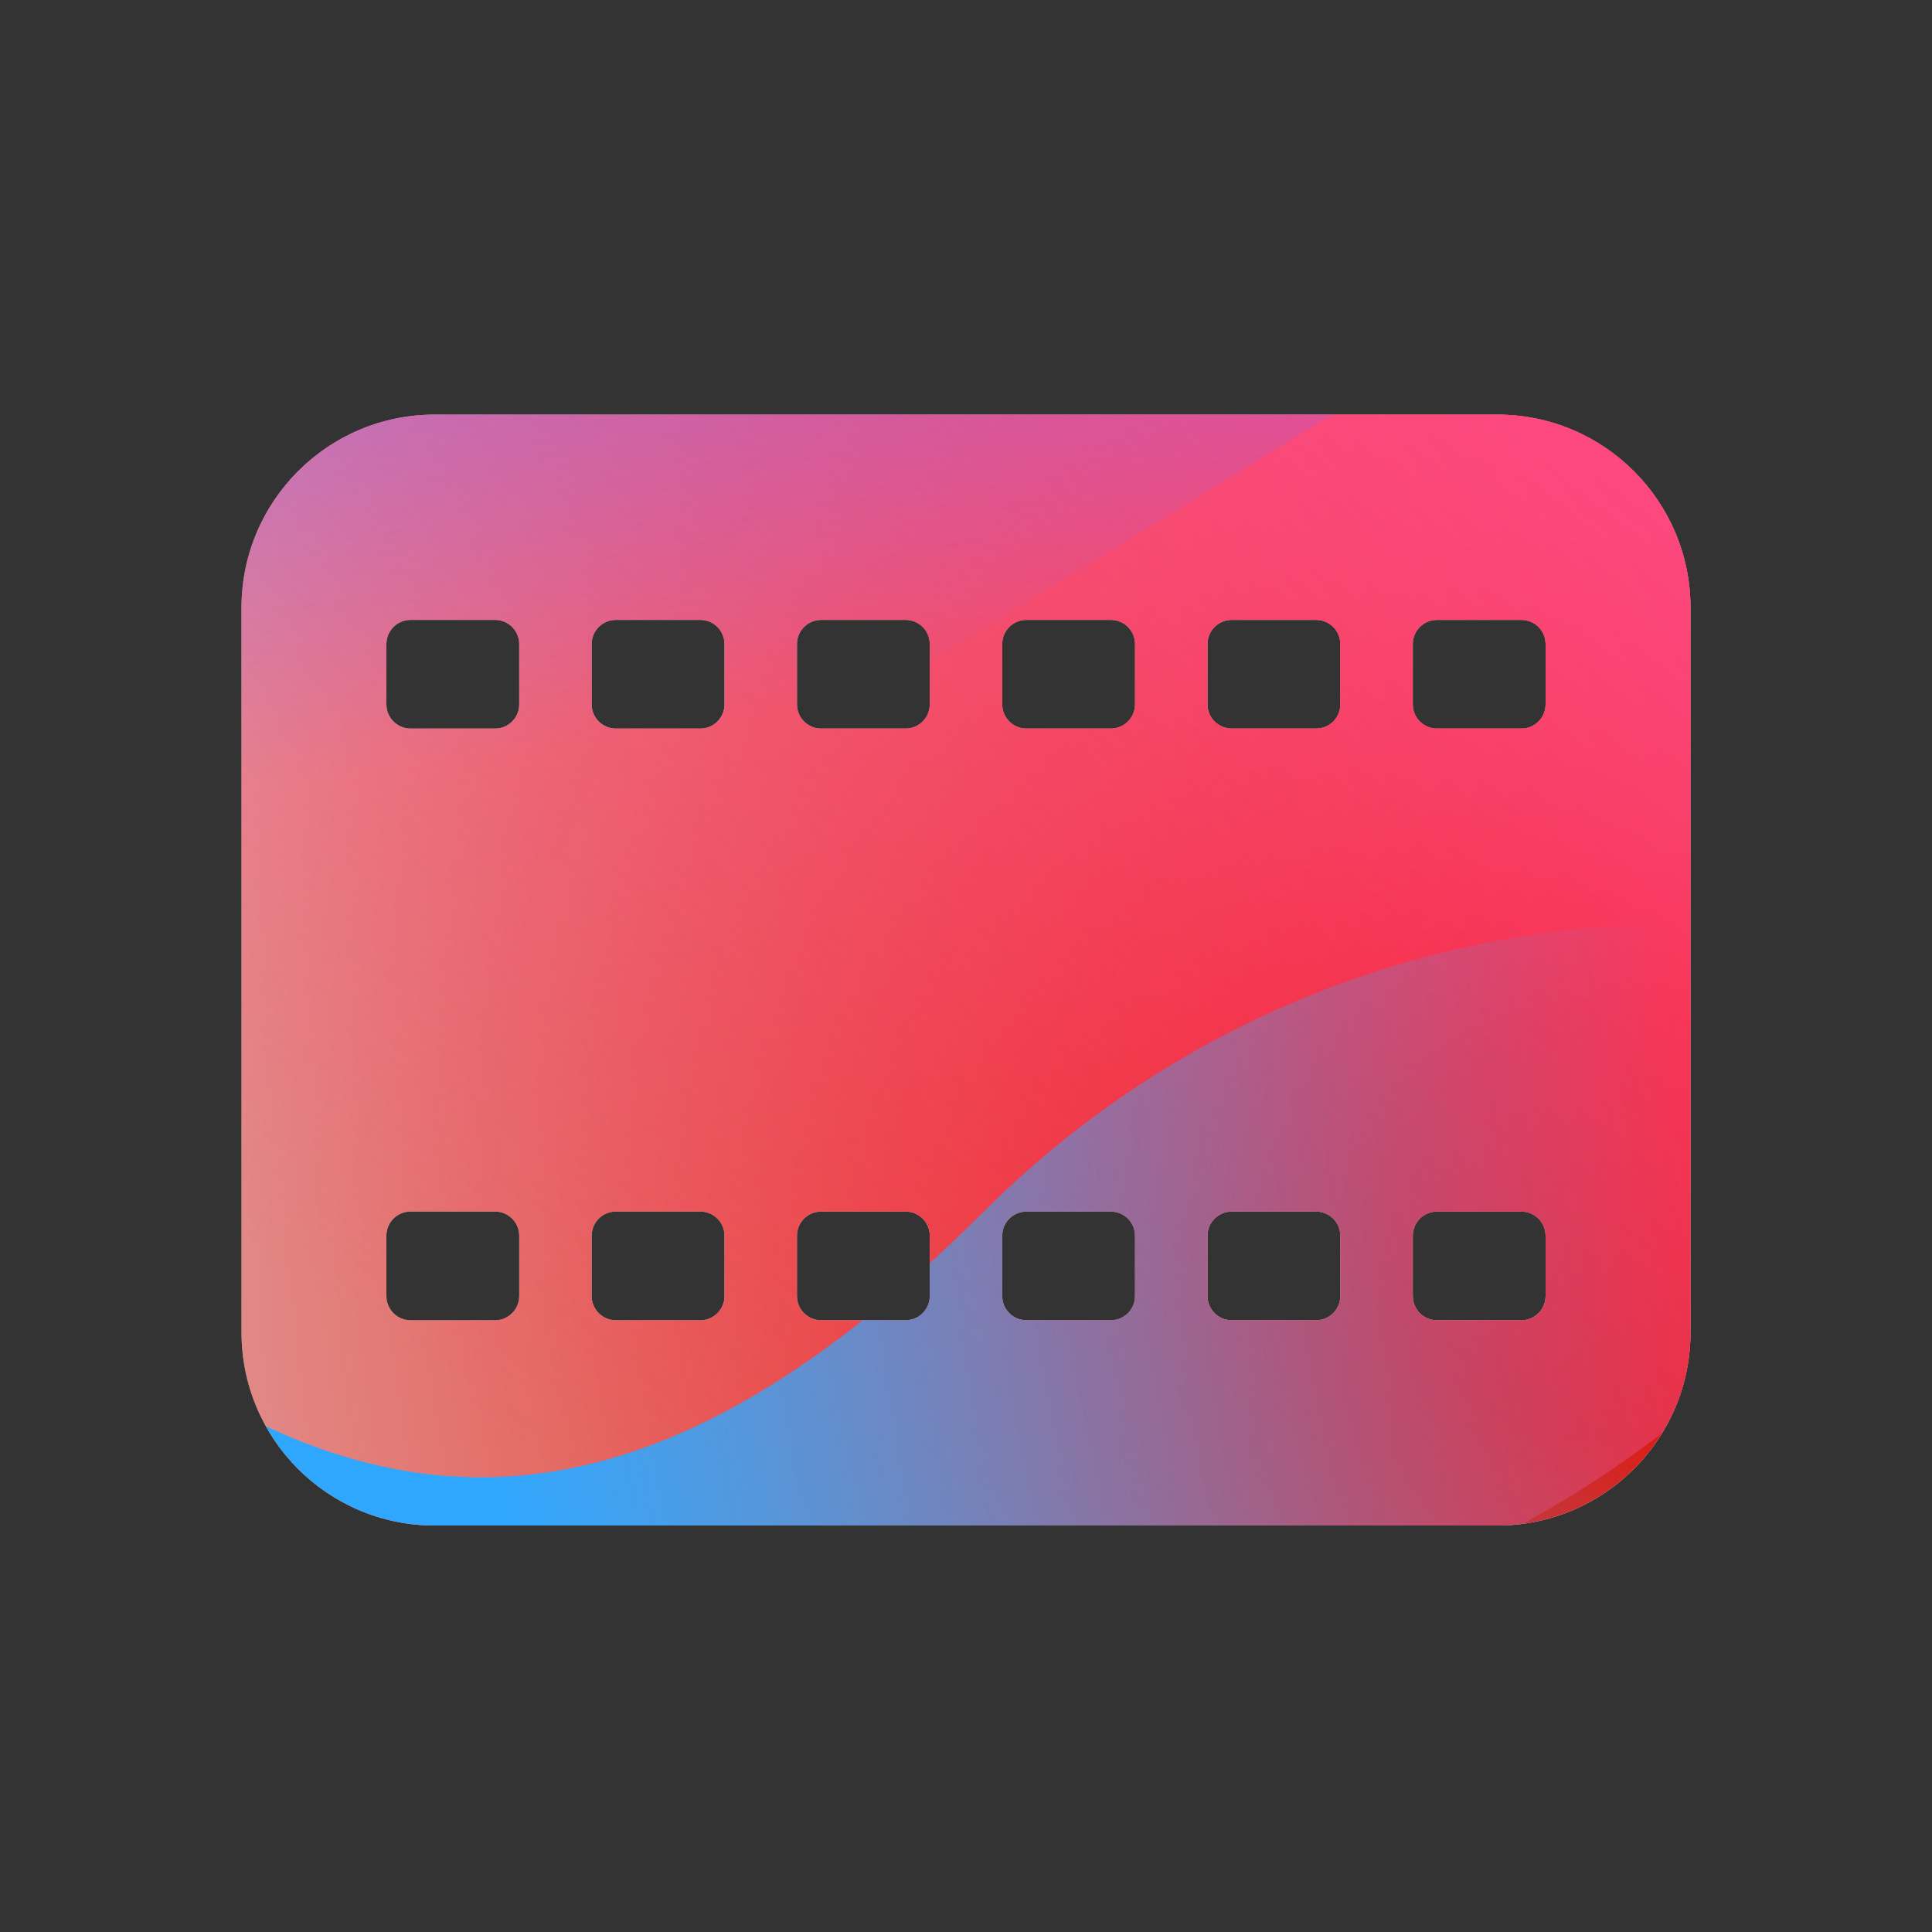 <svg width="48" height="48" viewBox="0 0 48 48" xmlns="http://www.w3.org/2000/svg">
  <rect x="0" y="0" width="48" height="48" fill="#333333" stroke="none"/>
  <defs>
<radialGradient id="paint0_radial_5481_122343" cx="0" cy="0" r="1" gradientUnits="userSpaceOnUse" gradientTransform="translate(40.21 30.442) rotate(90) scale(60.269)">
<stop offset="0.089" stop-color="#EB1000"/>
<stop offset="1" stop-color="#EB1000" stop-opacity="0"/>
</radialGradient>
<linearGradient id="paint1_linear_5481_122343" x1="33.201" y1="1.657" x2="9.027" y2="32.999" gradientUnits="userSpaceOnUse">
<stop stop-color="#FF4885"/>
<stop offset="1" stop-color="#FF4885" stop-opacity="0"/>
</linearGradient>
<linearGradient id="paint2_linear_5481_122343" x1="18.473" y1="-12.772" x2="23.137" y2="17.074" gradientUnits="userSpaceOnUse">
<stop offset="0.156" stop-color="#7A6AFD"/>
<stop offset="1" stop-color="#7A6AFD" stop-opacity="0"/>
</linearGradient>
<linearGradient id="paint3_linear_5481_122343" x1="-35.335" y1="47.233" x2="43.129" y2="31.725" gradientUnits="userSpaceOnUse">
<stop stop-color="#30A7FE" stop-opacity="0"/>
<stop offset="0.432" stop-color="#30A7FE" stop-opacity="0.995"/>
<stop offset="0.609" stop-color="#30A7FE"/>
<stop offset="1" stop-color="#30A7FE" stop-opacity="0"/>
</linearGradient>
<clipPath id="clip0_5481_122343">
<rect x="3" y="3" width="41.742" height="41.742" rx="10" fill="white"/>
</clipPath>
</defs>
<clipPath id="mask0_5481_122343">
<path fill-rule="evenodd" d="M10.8 10.301C8.149 10.301 6 12.45 6 15.101V33.101C6 35.752 8.149 37.901 10.8 37.901H37.2C39.851 37.901 42 35.752 42 33.101V15.101C42 12.45 39.851 10.301 37.2 10.301H10.8ZM9.6 16.001C9.6 15.669 9.869 15.401 10.2 15.401H12.3C12.631 15.401 12.9 15.669 12.9 16.001V17.501C12.9 17.832 12.631 18.101 12.3 18.101H10.2C9.869 18.101 9.6 17.832 9.6 17.501V16.001ZM9.6 30.701C9.6 30.369 9.869 30.101 10.2 30.101H12.3C12.631 30.101 12.9 30.369 12.9 30.701V32.201C12.9 32.532 12.631 32.801 12.3 32.801H10.2C9.869 32.801 9.6 32.532 9.6 32.201V30.701ZM14.7 16.001C14.7 15.669 14.969 15.401 15.3 15.401H17.4C17.731 15.401 18 15.669 18 16.001V17.501C18 17.832 17.731 18.101 17.4 18.101H15.3C14.969 18.101 14.7 17.832 14.7 17.501V16.001ZM14.7 30.701C14.7 30.369 14.969 30.101 15.3 30.101H17.4C17.731 30.101 18 30.369 18 30.701V32.201C18 32.532 17.731 32.801 17.4 32.801H15.3C14.969 32.801 14.7 32.532 14.7 32.201V30.701ZM19.8 16.001C19.8 15.669 20.069 15.401 20.4 15.401H22.5C22.831 15.401 23.1 15.669 23.1 16.001V17.501C23.1 17.832 22.831 18.101 22.5 18.101H20.4C20.069 18.101 19.8 17.832 19.8 17.501V16.001ZM19.8 30.701C19.8 30.369 20.069 30.101 20.4 30.101H22.5C22.831 30.101 23.1 30.369 23.1 30.701V32.201C23.1 32.532 22.831 32.801 22.5 32.801H20.4C20.069 32.801 19.8 32.532 19.8 32.201V30.701ZM24.9 16.001C24.9 15.669 25.169 15.401 25.5 15.401H27.6C27.931 15.401 28.2 15.669 28.2 16.001V17.501C28.2 17.832 27.931 18.101 27.6 18.101H25.5C25.169 18.101 24.9 17.832 24.9 17.501V16.001ZM24.9 30.701C24.9 30.369 25.169 30.101 25.5 30.101H27.6C27.931 30.101 28.2 30.369 28.2 30.701V32.201C28.2 32.532 27.931 32.801 27.6 32.801H25.5C25.169 32.801 24.9 32.532 24.9 32.201V30.701ZM30 16.001C30 15.669 30.269 15.401 30.6 15.401H32.7C33.031 15.401 33.3 15.669 33.3 16.001V17.501C33.3 17.832 33.031 18.101 32.7 18.101H30.6C30.269 18.101 30 17.832 30 17.501V16.001ZM30 30.701C30 30.369 30.269 30.101 30.6 30.101H32.7C33.031 30.101 33.3 30.369 33.3 30.701V32.201C33.3 32.532 33.031 32.801 32.7 32.801H30.6C30.269 32.801 30 32.532 30 32.201V30.701ZM35.1 16.001C35.1 15.669 35.369 15.401 35.7 15.401H37.8C38.131 15.401 38.4 15.669 38.4 16.001V17.501C38.4 17.832 38.131 18.101 37.8 18.101H35.7C35.369 18.101 35.1 17.832 35.1 17.501V16.001ZM35.1 30.701C35.1 30.369 35.369 30.101 35.7 30.101H37.8C38.131 30.101 38.4 30.369 38.4 30.701V32.201C38.4 32.532 38.131 32.801 37.8 32.801H35.7C35.369 32.801 35.1 32.532 35.1 32.201V30.701Z" fill="white"/>
</clipPath>
<g clip-path="url(#mask0_5481_122343)">
<g clip-path="url(#clip0_5481_122343)">
<rect x="3" y="3" width="41.742" height="41.742" rx="10" fill="#D9F4FD"/>
<circle cx="40.21" cy="30.442" r="60.269" fill="url(#paint0_radial_5481_122343)"/>
<path d="M-0.758 16.073C-1.428 1.645 9.725 -10.594 24.153 -11.264C38.581 -11.934 50.82 -0.781 51.49 13.647C52.16 28.075 41.007 40.315 26.579 40.984C12.151 41.654 -0.088 30.501 -0.758 16.073Z" fill="url(#paint1_linear_5481_122343)"/>
<path d="M13.543 -25.885C10.289 -27.899 6.165 -27.912 2.898 -25.917L-29.776 -5.967C-32.977 -4.013 -32.982 0.599 -29.786 2.56L2.673 22.482C5.935 24.484 10.058 24.481 13.318 22.475L45.709 2.534C48.888 0.577 48.894 -4.009 45.719 -5.973L13.543 -25.885Z" fill="url(#paint2_linear_5481_122343)"/>
<path d="M-17.811 22.966C-11.076 22.966 -4.975 25.692 -0.558 30.09C8.275 38.899 15.599 38.907 24.432 30.112C28.849 25.692 34.957 22.959 41.699 22.959C55.176 22.966 66.094 33.854 66.094 47.295C66.094 60.735 55.176 71.615 41.699 71.615C34.942 71.615 28.834 68.874 24.417 64.454C15.591 55.675 8.275 55.682 -0.558 64.492C-4.975 68.897 -11.076 71.615 -17.811 71.615C-31.28 71.615 -42.197 60.727 -42.197 47.295C-42.197 33.862 -31.28 22.966 -17.811 22.966Z" fill="url(#paint3_linear_5481_122343)"/>
</g>
</g>

</svg>
